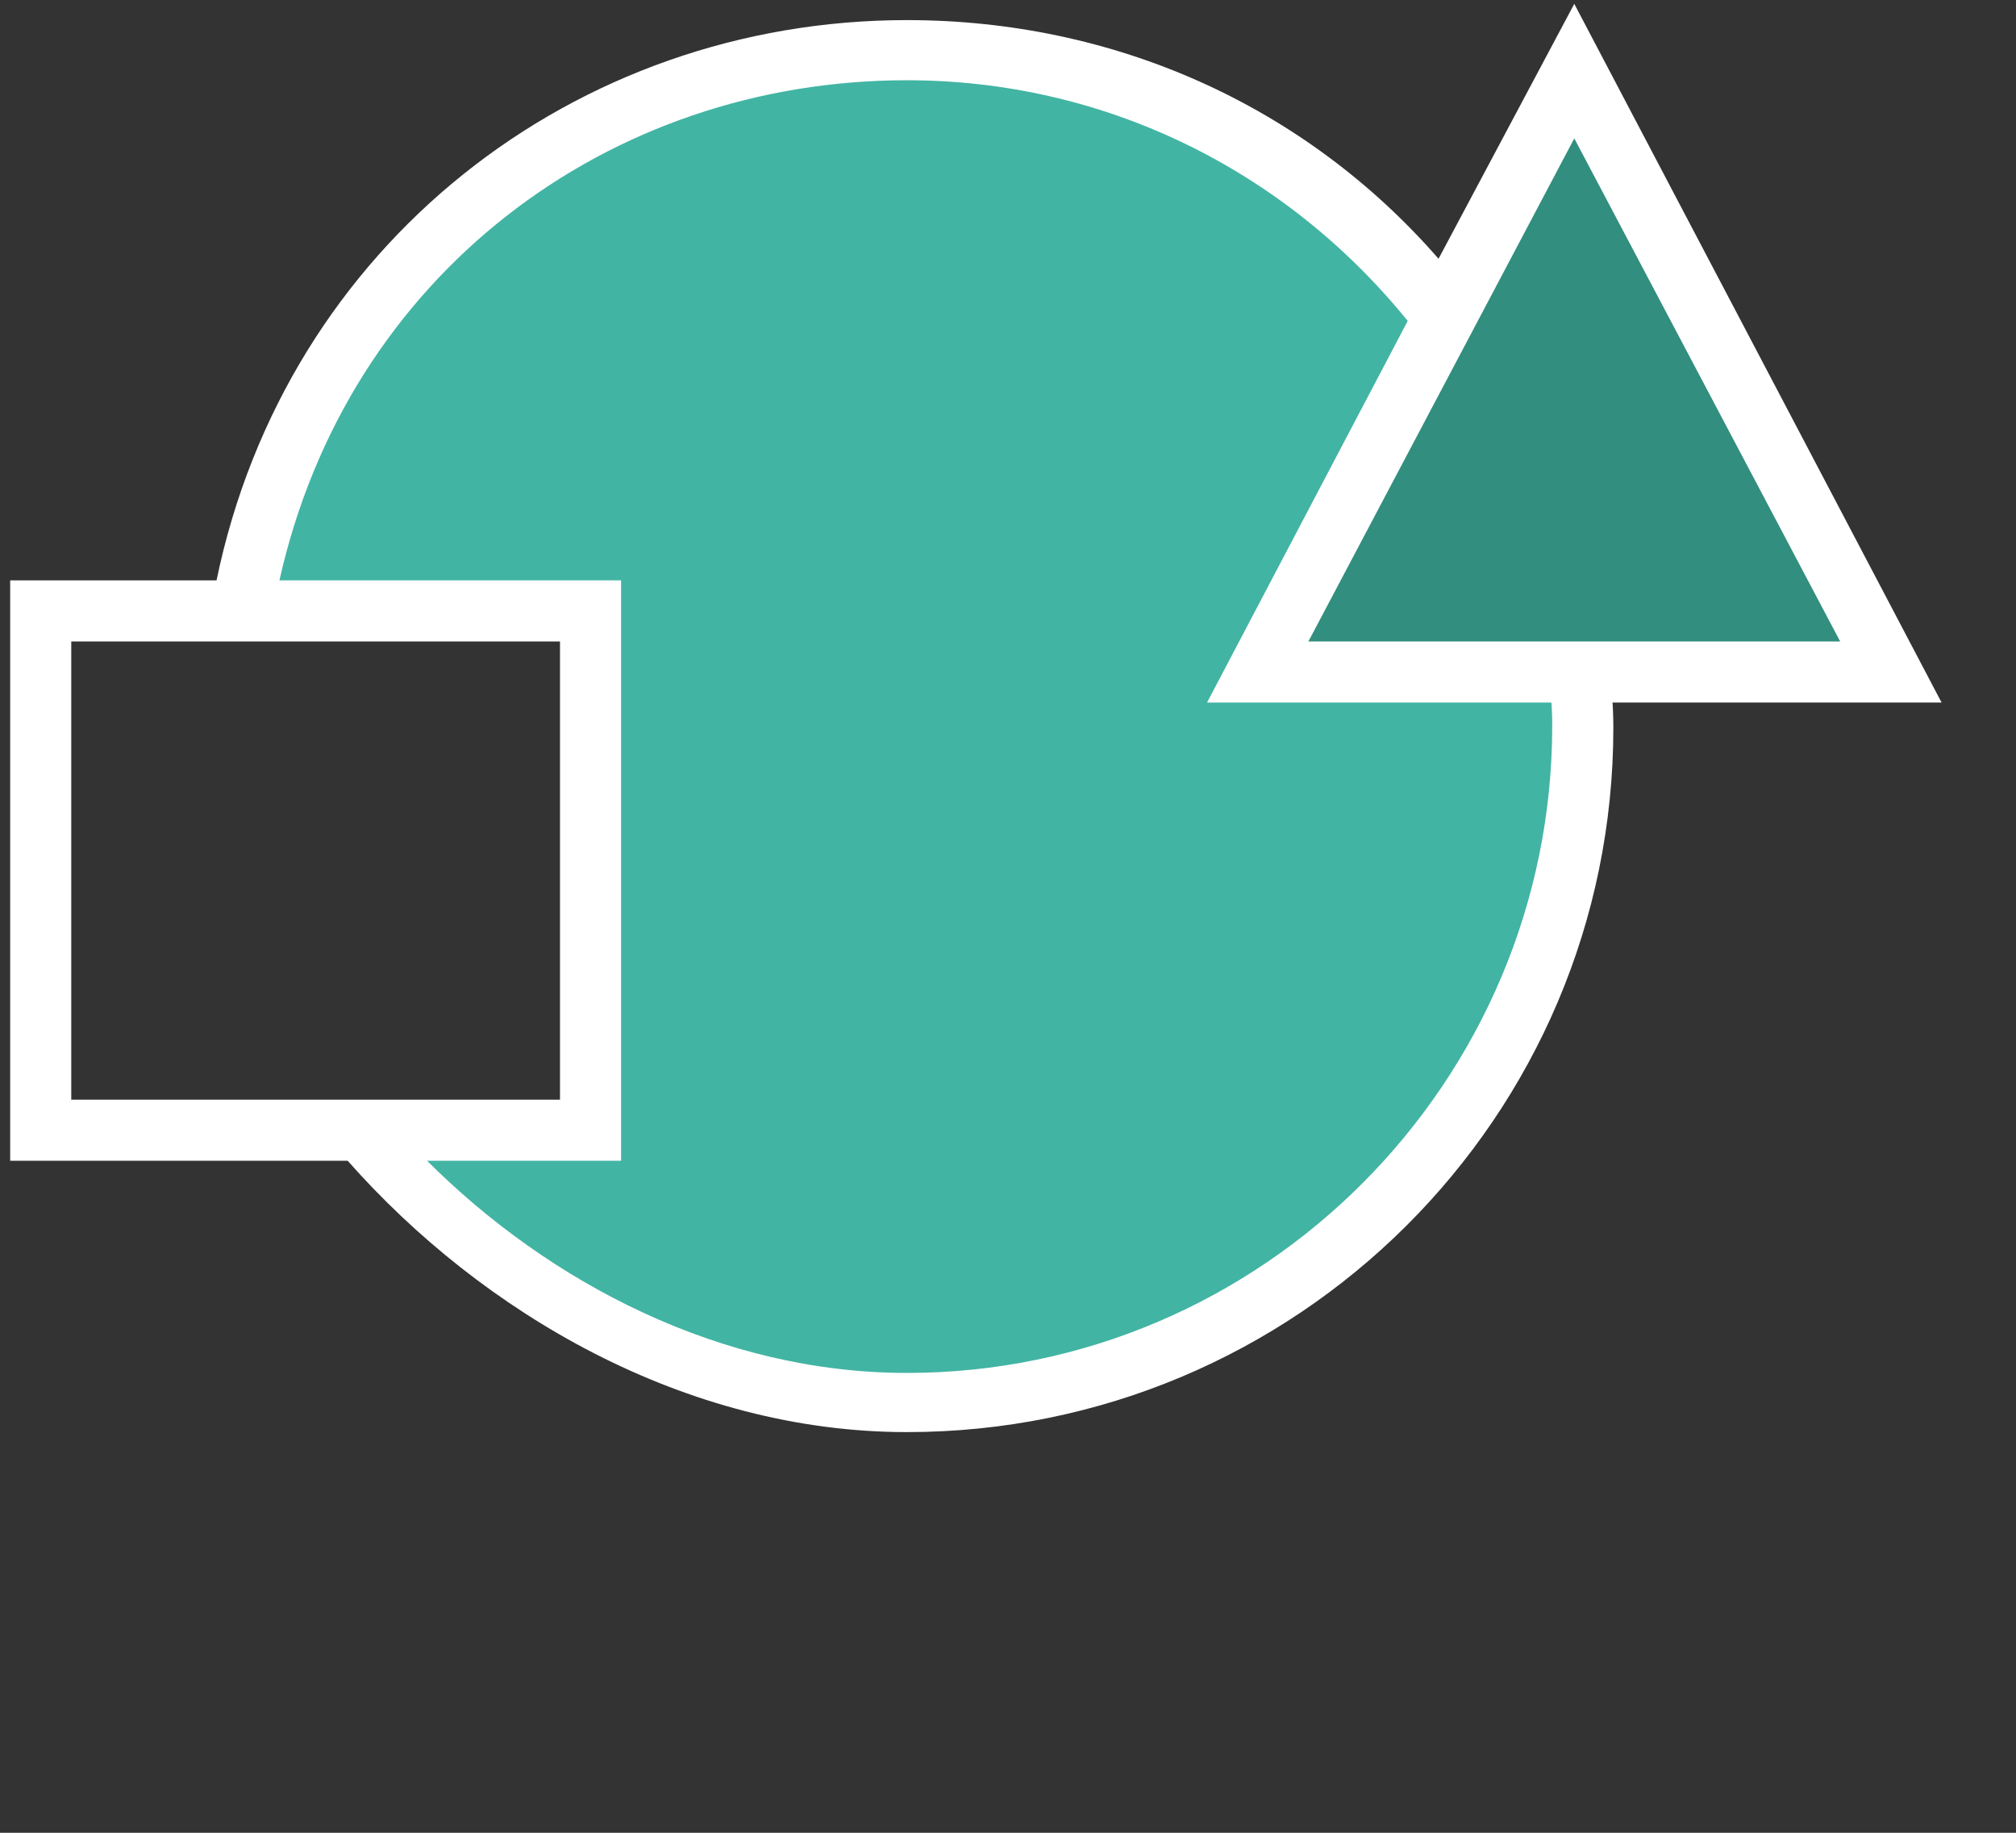 <?xml version="1.0" encoding="utf-8"?>
<!-- <!DOCTYPE svg PUBLIC "-//W3C//DTD SVG 1.1//EN" "http://www.w3.org/Graphics/SVG/1.1/DTD/svg11.dtd"> -->
<svg version="1.1" id="icon_concept-work" xmlns="http://www.w3.org/2000/svg" xmlns:xlink="http://www.w3.org/1999/xlink" x="0px" y="0px" width="66px" height="60px" enable-background="new 0 0 66 60" xml:space="preserve">
<rect width="100%" height="100%" fill="#333333" stroke="none"/>
<g>
	<g>
		<path fill-rule="evenodd" clip-rule="evenodd" fill="#42B4A3" d="M41.175,22l6.252-11.704c-4.031-5.387-10.435-8.474-17.669-8.474
			C19.059,1.822,10.136,9,8.106,20h11.227v17h-7.189c4.032,6,10.411,8.823,17.614,8.823c12.203,0,22.096-10.039,22.096-22.269
			c0-0.482-0.042-0.554-0.072-1.554H41.175z"/>
	</g>
	<g>
		<polygon fill="#328E7E" points="41.175,22 51.539,2.392 61.904,22 		"/>
	</g>
	<path fill="#FFFFFF" d="M63.564,23L51.539,0.126l-4.444,8.345C42.7,3.428,36.452,0.658,29.69,0.658C18.828,0.658,9.364,8,7.089,19
		H0.333v19h11.049c4.416,5,11.066,8.883,18.309,8.883c12.752,0,23.127-10.312,23.127-23.064c0-0.296-0.019-0.819-0.03-0.819H63.564z
		 M60.244,21h-17.41l8.705-16.469L60.244,21z M2.333,21h16v15h-16V21z M50.817,23.756c0,11.649-9.478,21.19-21.127,21.19
		C23.608,44.946,17.985,42,13.981,38h6.352V19H9.148C11.385,9,19.912,2.627,29.69,2.627c6.437,0,12.363,2.906,16.396,7.879
		L39.516,23h11.271C50.8,23,50.817,23.46,50.817,23.756z"/>
</g>
</svg>
